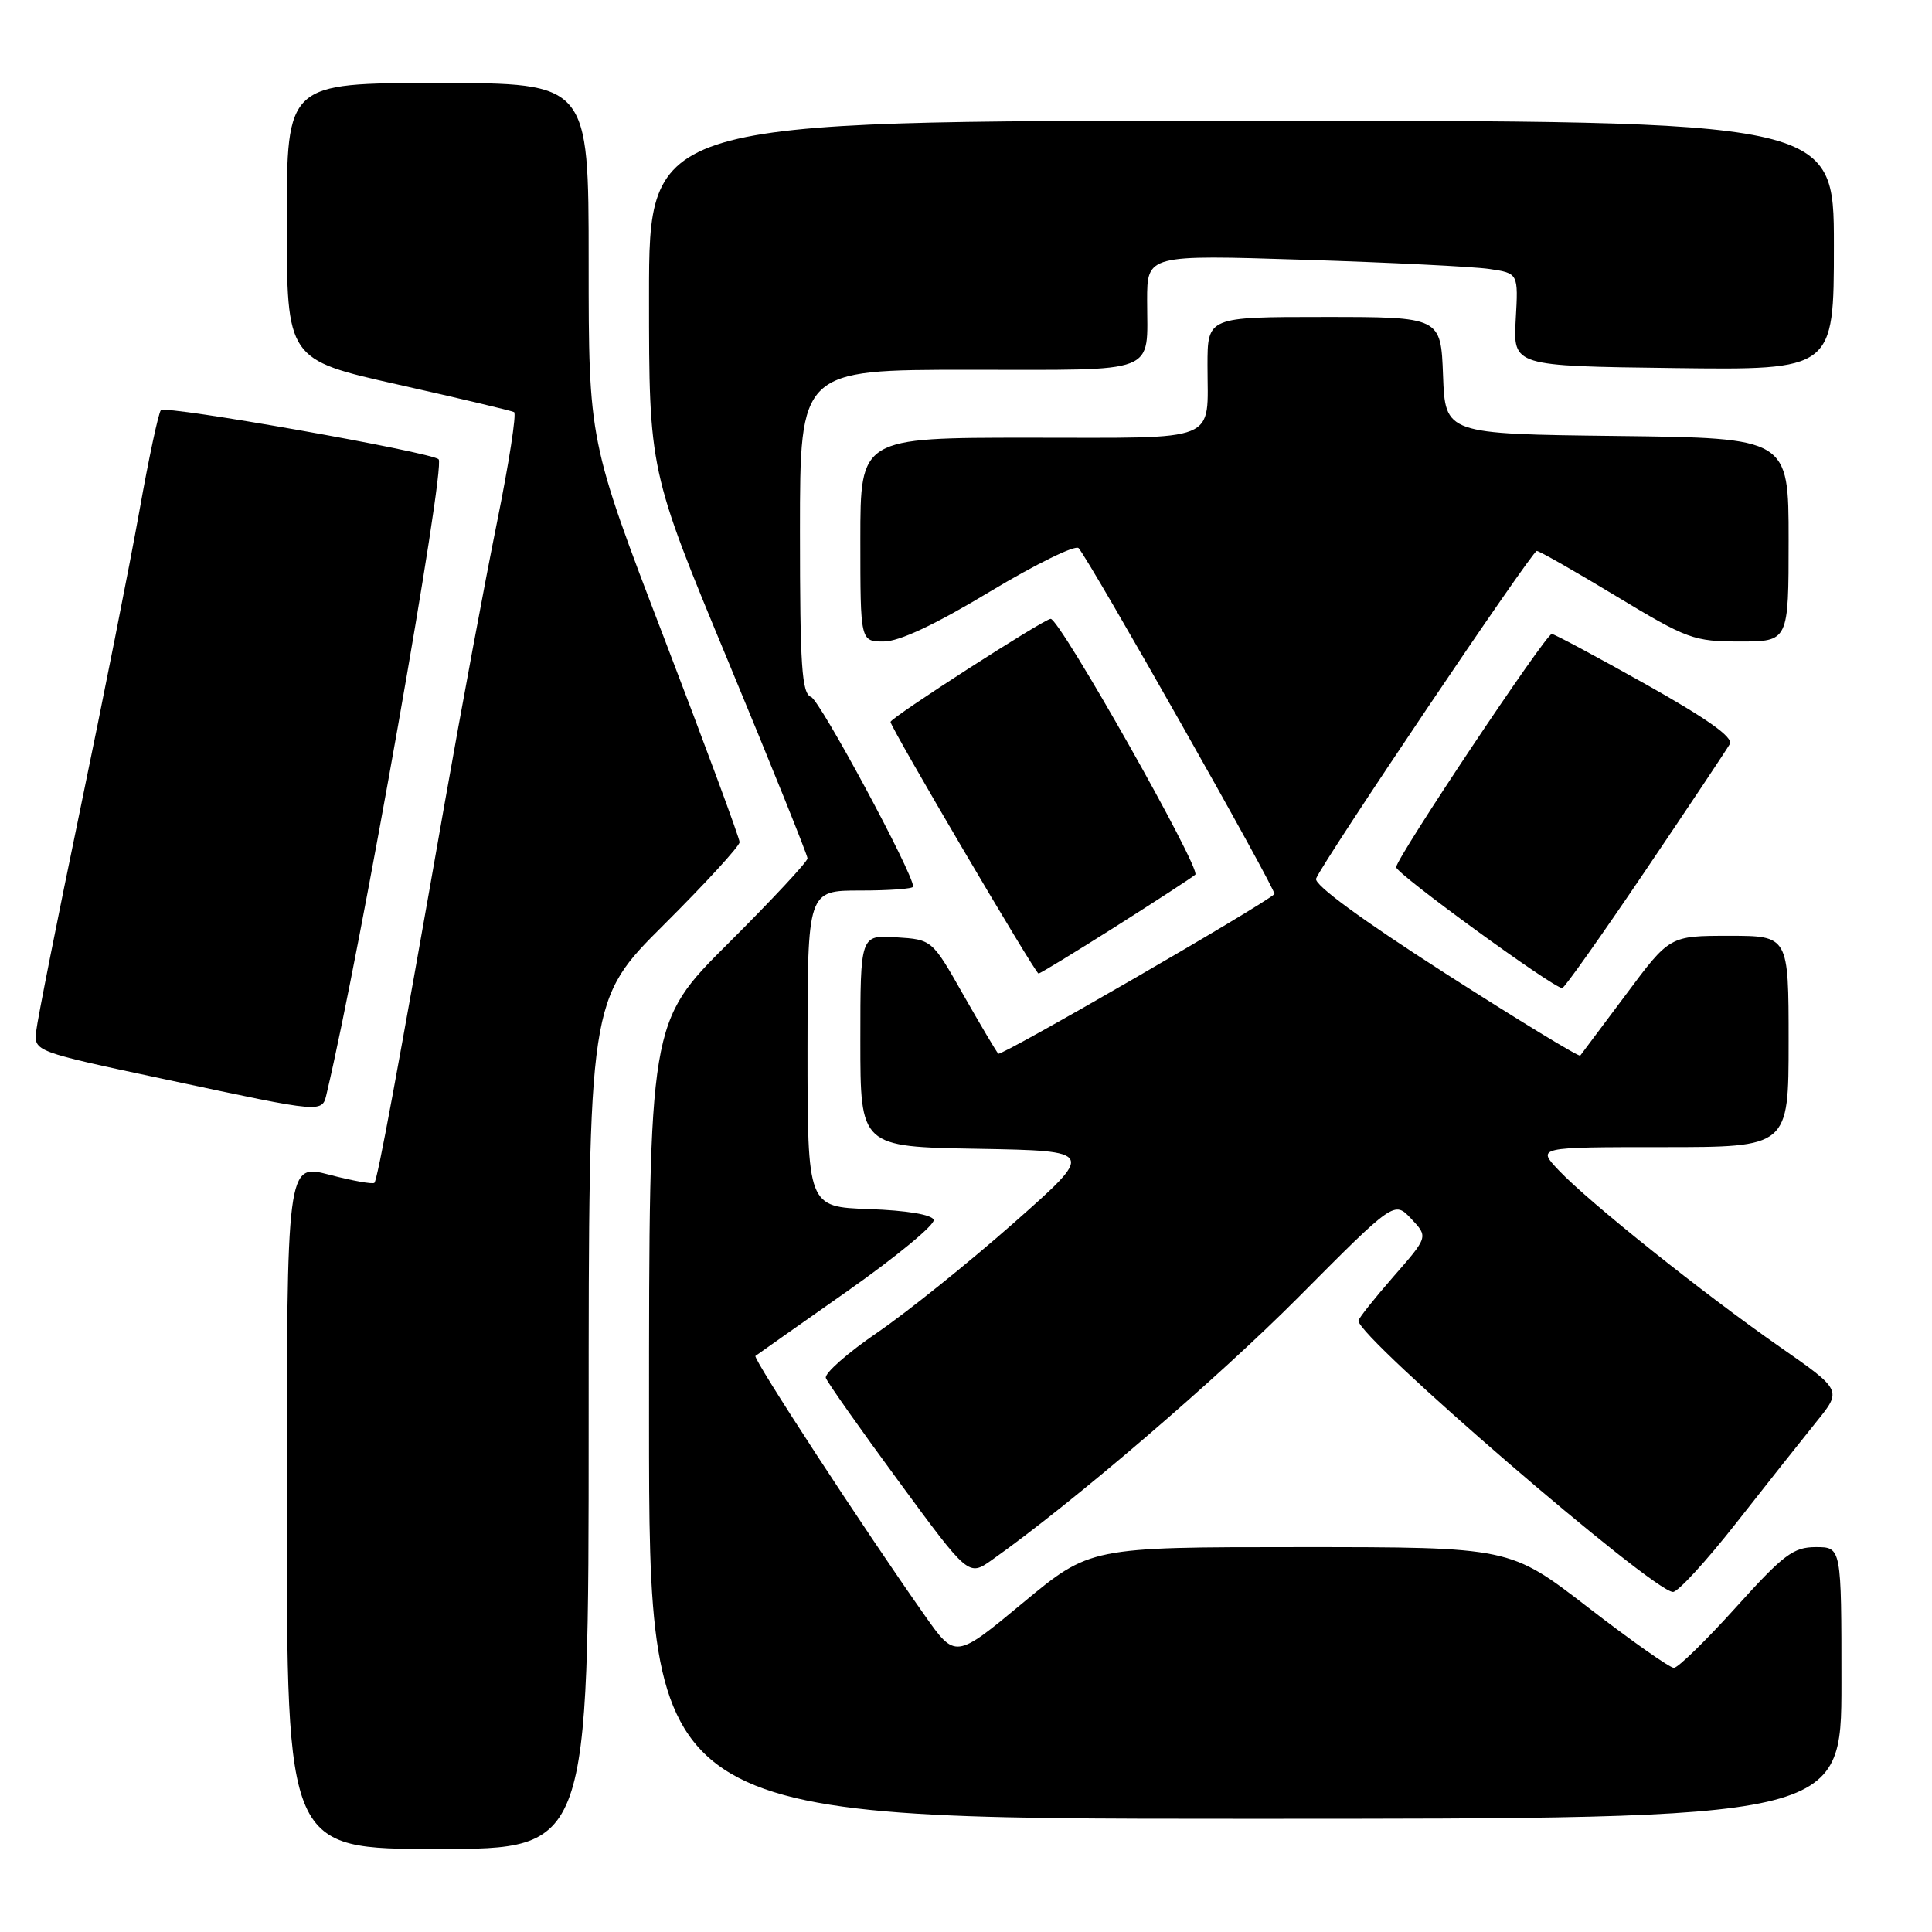 <?xml version="1.0" encoding="UTF-8" standalone="no"?>
<!DOCTYPE svg PUBLIC "-//W3C//DTD SVG 1.1//EN" "http://www.w3.org/Graphics/SVG/1.1/DTD/svg11.dtd" >
<svg xmlns="http://www.w3.org/2000/svg" xmlns:xlink="http://www.w3.org/1999/xlink" version="1.1" viewBox="0 0 256 256">
 <g >
 <path fill="currentColor"
d=" M 78.00 188.73 C 78.00 132.46 78.00 132.46 88.00 122.50 C 93.50 117.02 98.00 112.11 98.00 111.59 C 98.00 111.08 93.50 98.90 88.00 84.55 C 78.00 58.45 78.00 58.45 78.00 34.72 C 78.00 11.00 78.00 11.00 58.00 11.00 C 38.00 11.00 38.00 11.00 38.00 29.33 C 38.00 47.65 38.00 47.65 52.75 50.96 C 60.86 52.78 67.78 54.42 68.12 54.61 C 68.46 54.80 67.44 61.38 65.85 69.23 C 64.26 77.08 61.14 93.85 58.91 106.50 C 52.60 142.44 50.03 156.30 49.61 156.73 C 49.39 156.94 46.69 156.46 43.61 155.65 C 38.00 154.19 38.00 154.19 38.00 199.59 C 38.00 245.00 38.00 245.00 58.00 245.00 C 78.00 245.00 78.00 245.00 78.00 188.73 Z  M 244.00 223.00 C 244.00 205.00 244.00 205.00 240.61 205.00 C 237.63 205.00 236.32 205.99 230.00 213.00 C 226.03 217.40 222.34 221.00 221.80 221.00 C 221.25 221.00 216.14 217.40 210.44 213.00 C 200.08 205.00 200.08 205.00 172.26 205.00 C 144.44 205.00 144.44 205.00 135.52 212.40 C 126.59 219.81 126.59 219.81 122.52 214.03 C 114.49 202.63 99.70 179.97 100.10 179.67 C 100.32 179.50 105.81 175.63 112.30 171.07 C 118.78 166.51 123.92 162.26 123.72 161.64 C 123.49 160.94 120.15 160.39 115.17 160.21 C 107.00 159.92 107.00 159.92 107.00 138.96 C 107.00 118.00 107.00 118.00 114.00 118.00 C 117.85 118.00 121.00 117.77 121.00 117.48 C 121.00 115.72 108.67 92.81 107.47 92.35 C 106.24 91.88 106.00 88.30 106.00 70.39 C 106.00 49.00 106.00 49.00 128.39 49.00 C 153.85 49.00 152.00 49.72 152.00 39.80 C 152.00 33.76 152.00 33.76 172.75 34.42 C 184.16 34.78 195.23 35.33 197.34 35.64 C 201.19 36.21 201.19 36.21 200.84 42.35 C 200.50 48.50 200.50 48.50 221.75 48.77 C 243.00 49.04 243.00 49.04 243.00 32.52 C 243.00 16.00 243.00 16.00 164.50 16.00 C 86.00 16.00 86.00 16.00 86.00 39.19 C 86.00 62.37 86.00 62.37 96.50 87.66 C 102.27 101.57 107.00 113.31 107.00 113.74 C 107.00 114.18 102.28 119.24 96.50 125.00 C 86.00 135.46 86.00 135.46 86.00 188.23 C 86.00 241.00 86.00 241.00 165.00 241.00 C 244.00 241.00 244.00 241.00 244.00 223.00 Z  M 230.10 201.75 C 234.09 196.66 238.87 190.64 240.71 188.36 C 244.07 184.21 244.07 184.21 235.78 178.43 C 225.70 171.40 210.56 159.31 206.56 155.09 C 203.63 152.00 203.63 152.00 220.31 152.00 C 237.00 152.00 237.00 152.00 237.00 138.00 C 237.00 124.00 237.00 124.00 229.12 124.00 C 221.24 124.00 221.24 124.00 215.47 131.75 C 212.29 136.01 209.55 139.67 209.39 139.87 C 209.23 140.08 201.17 135.17 191.50 128.97 C 180.45 121.89 174.08 117.22 174.39 116.42 C 175.24 114.22 202.99 73.00 203.63 73.00 C 203.96 73.00 208.70 75.70 214.16 79.00 C 223.58 84.69 224.43 85.00 230.55 85.00 C 237.00 85.00 237.00 85.00 237.00 71.52 C 237.00 58.04 237.00 58.04 214.25 57.77 C 191.50 57.50 191.50 57.50 191.21 49.75 C 190.92 42.00 190.92 42.00 175.46 42.00 C 160.00 42.00 160.00 42.00 160.00 48.42 C 160.00 58.78 161.93 58.00 136.39 58.00 C 114.00 58.00 114.00 58.00 114.00 71.50 C 114.00 85.00 114.00 85.00 117.11 85.00 C 119.16 85.00 123.93 82.76 131.19 78.38 C 137.23 74.75 142.51 72.16 142.92 72.63 C 144.51 74.45 169.22 118.11 168.87 118.47 C 167.45 119.88 132.66 139.99 132.28 139.62 C 132.02 139.35 129.94 135.85 127.65 131.82 C 123.50 124.50 123.50 124.50 118.75 124.20 C 114.00 123.89 114.00 123.89 114.00 137.92 C 114.00 151.95 114.00 151.95 129.57 152.22 C 145.13 152.50 145.13 152.50 134.32 162.05 C 128.37 167.30 120.25 173.83 116.28 176.55 C 112.30 179.27 109.22 181.99 109.43 182.59 C 109.64 183.18 113.98 189.35 119.08 196.28 C 128.34 208.89 128.34 208.89 131.42 206.71 C 142.14 199.13 161.32 182.68 172.13 171.81 C 184.75 159.11 184.75 159.11 187.00 161.50 C 189.25 163.89 189.25 163.89 184.62 169.18 C 182.08 172.09 180.00 174.71 180.00 175.01 C 180.00 177.28 218.89 210.81 221.67 210.94 C 222.32 210.97 226.11 206.84 230.10 201.75 Z  M 43.32 144.75 C 47.76 125.98 59.08 61.84 58.12 60.86 C 57.20 59.92 21.98 53.68 21.32 54.35 C 21.01 54.66 19.72 60.67 18.47 67.71 C 17.21 74.74 13.69 92.51 10.64 107.20 C 7.59 121.88 4.96 135.12 4.80 136.61 C 4.50 139.32 4.50 139.32 22.00 143.04 C 43.31 147.58 42.66 147.53 43.32 144.75 Z  M 218.00 115.40 C 223.78 106.85 228.82 99.28 229.21 98.59 C 229.70 97.71 226.24 95.25 218.06 90.66 C 211.54 87.00 205.94 84.00 205.62 84.00 C 204.82 84.00 185.00 113.71 185.00 114.91 C 185.00 115.77 205.77 130.89 207.00 130.93 C 207.28 130.94 212.22 123.95 218.00 115.40 Z  M 147.74 122.83 C 153.11 119.43 157.90 116.31 158.38 115.90 C 159.21 115.19 140.45 82.00 139.22 82.00 C 138.36 82.00 118.00 95.10 118.00 95.66 C 118.00 96.39 137.18 129.00 137.61 129.00 C 137.82 129.00 142.38 126.22 147.74 122.83 Z "/>
</g>
</svg>